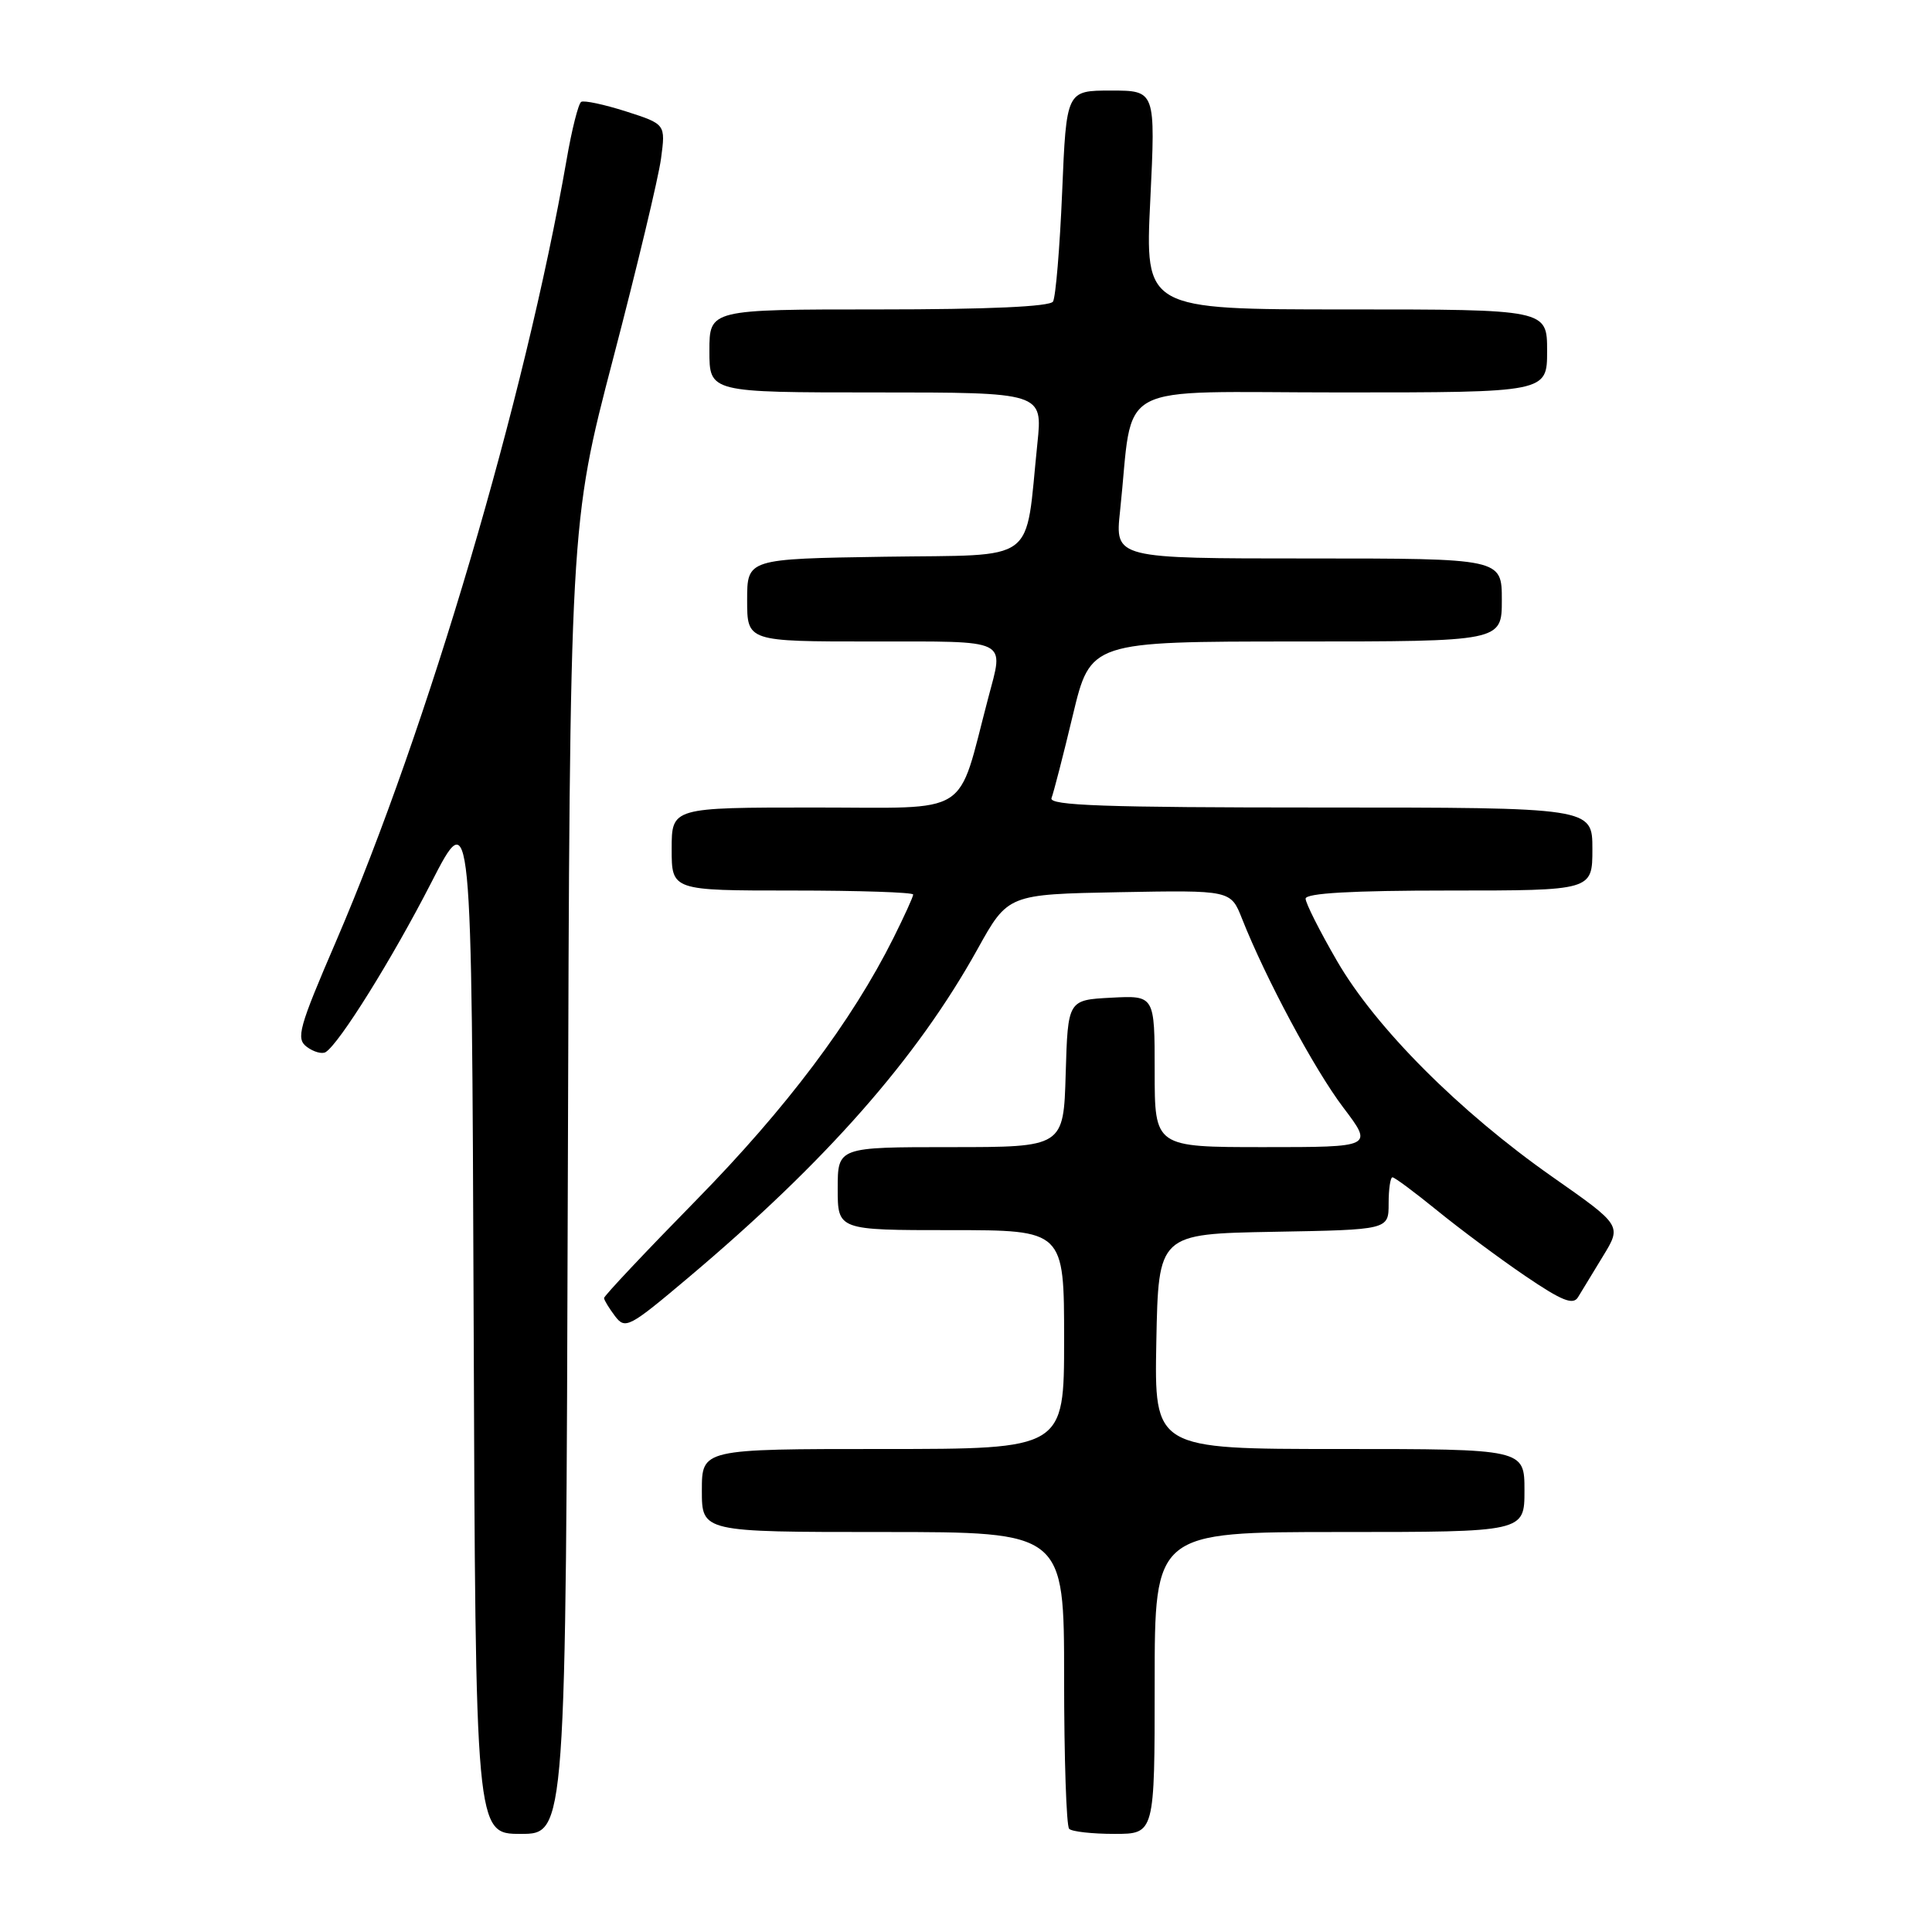 <?xml version="1.0" encoding="UTF-8" standalone="no"?>
<!DOCTYPE svg PUBLIC "-//W3C//DTD SVG 1.1//EN" "http://www.w3.org/Graphics/SVG/1.1/DTD/svg11.dtd" >
<svg xmlns="http://www.w3.org/2000/svg" xmlns:xlink="http://www.w3.org/1999/xlink" version="1.1" viewBox="0 0 256 256">
 <g >
 <path fill="currentColor"
d=" M 75.24 156.25 C 75.50 69.50 75.50 69.50 81.24 47.53 C 84.40 35.45 87.26 23.51 87.59 21.01 C 88.20 16.45 88.20 16.45 82.94 14.76 C 80.05 13.84 77.38 13.27 77.01 13.50 C 76.64 13.72 75.76 17.19 75.07 21.21 C 69.55 52.86 56.69 96.45 44.54 124.70 C 39.57 136.24 39.19 137.62 40.66 138.72 C 41.56 139.39 42.68 139.70 43.15 139.41 C 44.96 138.29 51.96 127.06 57.12 117.00 C 62.50 106.50 62.50 106.50 62.76 174.75 C 63.01 243.00 63.01 243.00 69.00 243.00 C 74.98 243.00 74.98 243.00 75.24 156.25 Z  M 153.00 223.00 C 153.00 203.00 153.00 203.00 177.50 203.00 C 202.00 203.00 202.00 203.00 202.00 197.50 C 202.00 192.00 202.00 192.00 177.47 192.00 C 152.95 192.00 152.95 192.00 153.22 177.75 C 153.50 163.50 153.50 163.50 168.75 163.22 C 184.00 162.95 184.00 162.95 184.00 159.47 C 184.00 157.56 184.23 156.00 184.51 156.00 C 184.80 156.00 187.48 158.00 190.47 160.43 C 193.47 162.87 198.70 166.76 202.10 169.07 C 206.96 172.37 208.45 172.97 209.10 171.88 C 209.56 171.12 211.05 168.67 212.41 166.44 C 214.89 162.38 214.89 162.38 205.70 155.94 C 193.39 147.31 182.28 136.18 177.16 127.33 C 174.87 123.38 173.00 119.67 173.00 119.08 C 173.00 118.35 179.11 118.00 192.00 118.00 C 211.00 118.00 211.00 118.00 211.00 112.50 C 211.00 107.00 211.00 107.00 174.92 107.00 C 146.45 107.00 138.94 106.74 139.33 105.75 C 139.60 105.06 140.88 100.11 142.16 94.75 C 144.50 85.01 144.50 85.01 171.75 85.00 C 199.00 85.00 199.00 85.00 199.00 79.50 C 199.00 74.00 199.00 74.00 173.37 74.00 C 147.74 74.00 147.74 74.00 148.41 67.75 C 150.29 50.16 146.88 52.00 177.63 52.00 C 205.00 52.00 205.00 52.00 205.00 46.50 C 205.00 41.00 205.00 41.00 178.36 41.00 C 151.71 41.00 151.71 41.00 152.42 26.50 C 153.12 12.00 153.12 12.00 147.21 12.00 C 141.30 12.00 141.30 12.00 140.74 25.46 C 140.43 32.86 139.88 39.38 139.53 39.96 C 139.11 40.63 130.94 41.00 116.44 41.00 C 94.00 41.00 94.00 41.00 94.00 46.50 C 94.00 52.00 94.00 52.00 116.08 52.00 C 138.16 52.00 138.16 52.00 137.46 58.75 C 135.78 74.96 137.80 73.46 117.22 73.77 C 99.00 74.05 99.00 74.05 99.00 79.52 C 99.00 85.00 99.00 85.00 115.50 85.00 C 133.97 85.00 133.03 84.55 130.94 92.50 C 126.73 108.45 129.03 107.00 107.97 107.00 C 89.00 107.00 89.00 107.00 89.00 112.50 C 89.00 118.00 89.00 118.00 105.00 118.00 C 113.80 118.00 121.00 118.24 121.00 118.53 C 121.00 118.83 119.82 121.41 118.39 124.28 C 112.87 135.32 104.20 146.84 92.29 158.99 C 85.54 165.87 80.03 171.72 80.04 172.00 C 80.05 172.28 80.71 173.35 81.49 174.39 C 82.85 176.18 83.35 175.92 91.21 169.29 C 109.46 153.91 121.49 140.24 129.53 125.76 C 133.56 118.50 133.56 118.50 148.32 118.22 C 163.08 117.95 163.08 117.95 164.57 121.72 C 167.72 129.68 174.17 141.71 177.99 146.75 C 181.97 152.00 181.97 152.00 167.48 152.00 C 153.00 152.00 153.00 152.00 153.00 141.95 C 153.00 131.90 153.00 131.90 147.25 132.20 C 141.50 132.50 141.50 132.50 141.21 142.25 C 140.93 152.00 140.93 152.00 125.96 152.00 C 111.00 152.00 111.00 152.00 111.00 157.50 C 111.00 163.00 111.00 163.00 126.00 163.00 C 141.00 163.00 141.00 163.00 141.00 177.50 C 141.00 192.00 141.00 192.00 117.00 192.00 C 93.00 192.00 93.00 192.00 93.00 197.50 C 93.00 203.00 93.00 203.00 117.00 203.00 C 141.00 203.00 141.00 203.00 141.00 222.33 C 141.00 232.97 141.30 241.97 141.67 242.33 C 142.03 242.70 144.73 243.00 147.67 243.00 C 153.00 243.00 153.00 243.00 153.00 223.00 Z "/>
</g>
</svg>